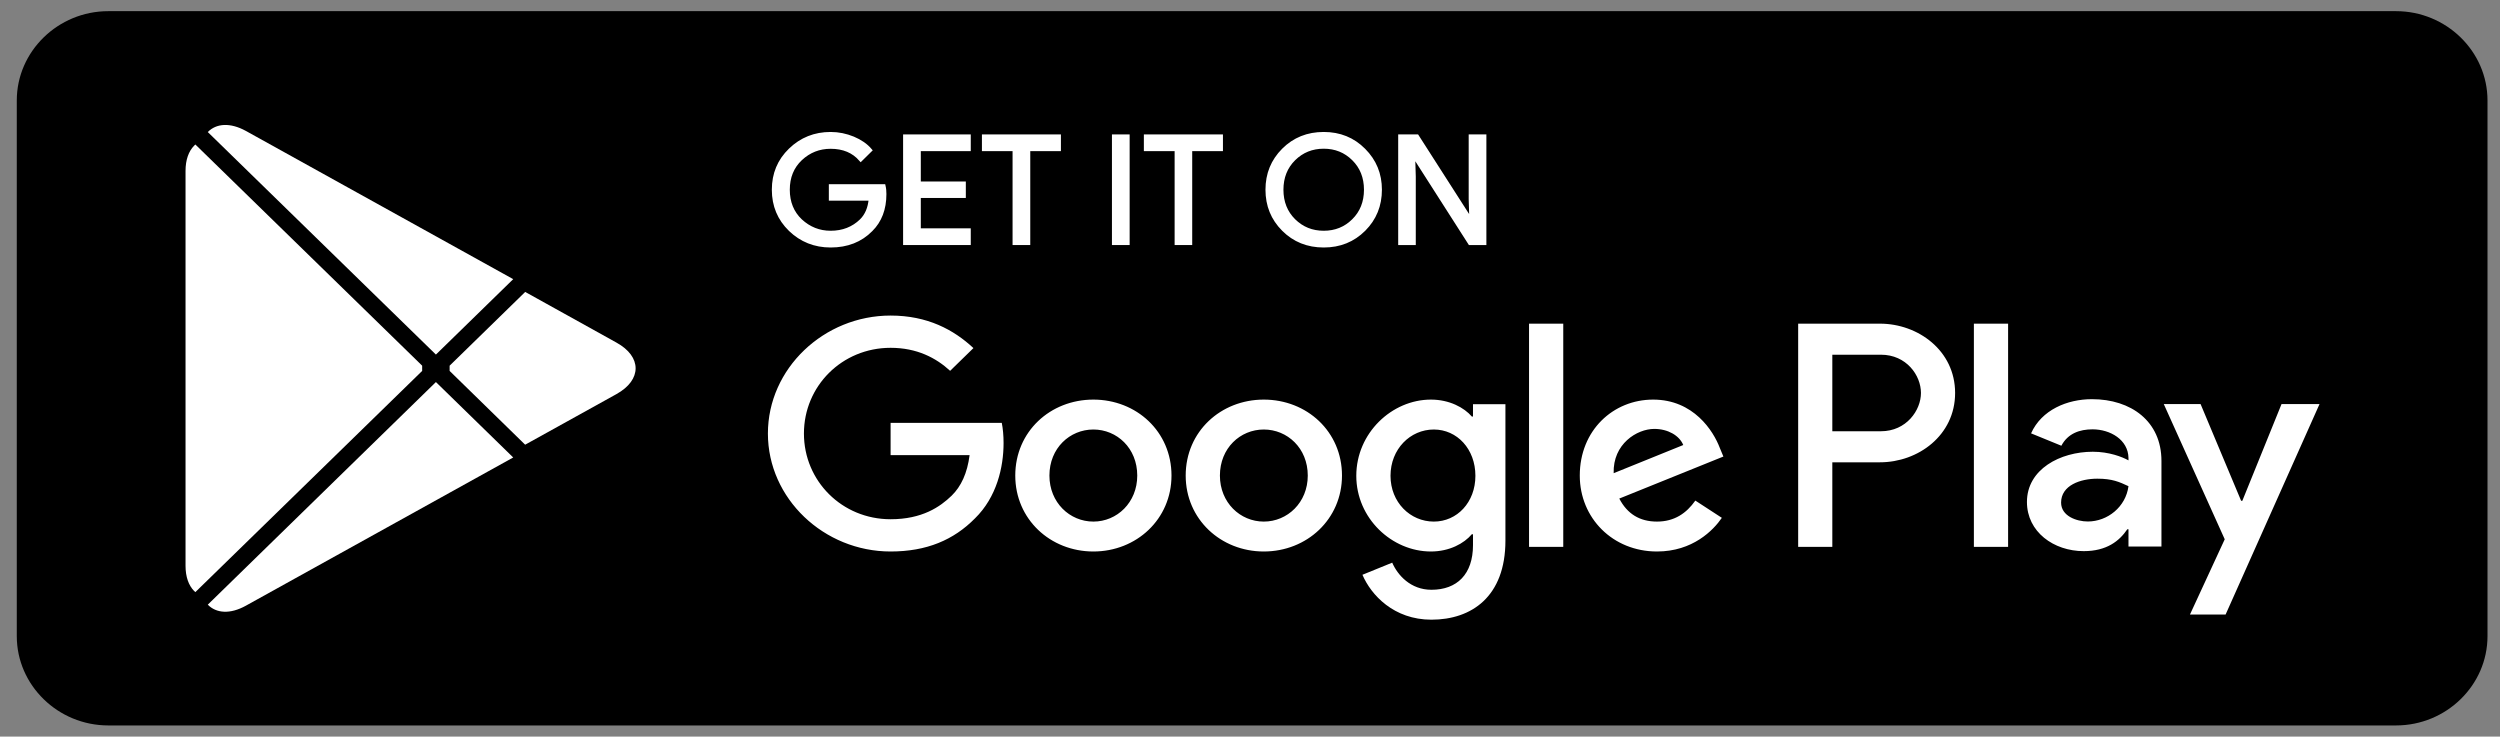 <svg width="112" height="33" viewBox="0 0 112 33" fill="none" xmlns="http://www.w3.org/2000/svg">
<rect x="0" y="0" width="112" height="33" fill="#808080" stroke="none"/>
<path d="M107.341 32.5H4.852C2.598 32.5 0.752 30.699 0.752 28.5V4.5C0.752 2.301 2.598 0.5 4.852 0.5H107.341C109.595 0.5 111.44 2.301 111.44 4.5V28.5C111.44 30.699 109.595 32.5 107.341 32.5Z" fill="black"/>
<path d="M8.693 6.531C8.452 6.777 8.312 7.16 8.312 7.656V25.348C8.312 25.844 8.452 26.227 8.693 26.473L8.752 26.527L18.913 16.617V16.383L8.752 6.473L8.693 6.531Z" fill="white"/>
<path d="M23.526 19.922L20.143 16.617V16.383L23.53 13.078L23.606 13.121L27.617 15.348C28.762 15.98 28.762 17.02 27.617 17.656L23.606 19.879L23.526 19.922Z" fill="white"/>
<path d="M22.992 20.495L19.529 17.116L9.309 27.089C9.689 27.479 10.309 27.526 11.014 27.136L22.992 20.495Z" fill="white"/>
<path d="M22.992 12.506L11.014 5.865C10.309 5.479 9.689 5.526 9.309 5.916L19.529 15.885L22.992 12.506Z" fill="white"/>
<path d="M39.631 8.695C39.631 9.363 39.426 9.898 39.022 10.297C38.558 10.77 37.953 11.008 37.212 11.008C36.504 11.008 35.899 10.766 35.403 10.289C34.906 9.805 34.658 9.211 34.658 8.5C34.658 7.789 34.906 7.195 35.403 6.715C35.899 6.234 36.504 5.992 37.212 5.992C37.565 5.992 37.901 6.063 38.222 6.195C38.541 6.328 38.802 6.508 38.99 6.73L38.562 7.152C38.233 6.773 37.785 6.586 37.212 6.586C36.696 6.586 36.248 6.762 35.868 7.117C35.491 7.473 35.303 7.934 35.303 8.5C35.303 9.066 35.491 9.531 35.868 9.887C36.248 10.238 36.696 10.418 37.212 10.418C37.761 10.418 38.222 10.238 38.586 9.883C38.825 9.648 38.962 9.324 38.998 8.91H37.212V8.332H39.594C39.623 8.457 39.631 8.578 39.631 8.695Z" fill="white" stroke="white" stroke-width="0.16" stroke-miterlimit="10"/>
<path d="M43.41 6.691H41.172V8.211H43.189V8.789H41.172V10.309H43.41V10.898H40.539V6.102H43.41V6.691Z" fill="white" stroke="white" stroke-width="0.16" stroke-miterlimit="10"/>
<path d="M46.076 10.898H45.443V6.691H44.07V6.102H47.449V6.691H46.076V10.898Z" fill="white" stroke="white" stroke-width="0.16" stroke-miterlimit="10"/>
<path d="M49.895 10.898V6.102H50.528V10.898H49.895Z" fill="white" stroke="white" stroke-width="0.16" stroke-miterlimit="10"/>
<path d="M53.331 10.898H52.703V6.691H51.325V6.102H54.708V6.691H53.331V10.898Z" fill="white" stroke="white" stroke-width="0.16" stroke-miterlimit="10"/>
<path d="M61.106 10.281C60.621 10.766 60.02 11.008 59.304 11.008C58.583 11.008 57.983 10.766 57.498 10.281C57.014 9.797 56.773 9.203 56.773 8.5C56.773 7.797 57.014 7.203 57.498 6.719C57.983 6.234 58.583 5.992 59.304 5.992C60.016 5.992 60.617 6.234 61.102 6.723C61.589 7.211 61.83 7.801 61.83 8.5C61.83 9.203 61.589 9.797 61.106 10.281ZM57.966 9.879C58.331 10.238 58.775 10.418 59.304 10.418C59.829 10.418 60.276 10.238 60.637 9.879C61.001 9.52 61.186 9.059 61.186 8.5C61.186 7.941 61.001 7.48 60.637 7.121C60.276 6.762 59.829 6.582 59.304 6.582C58.775 6.582 58.331 6.762 57.966 7.121C57.603 7.48 57.418 7.941 57.418 8.5C57.418 9.059 57.603 9.52 57.966 9.879Z" fill="white" stroke="white" stroke-width="0.16" stroke-miterlimit="10"/>
<path d="M62.719 10.898V6.102H63.487L65.877 9.832H65.905L65.877 8.91V6.102H66.51V10.898H65.85L63.347 6.984H63.319L63.347 7.91V10.898H62.719Z" fill="white" stroke="white" stroke-width="0.16" stroke-miterlimit="10"/>
<path d="M56.618 17.902C54.692 17.902 53.119 19.332 53.119 21.305C53.119 23.262 54.692 24.707 56.618 24.707C58.548 24.707 60.121 23.262 60.121 21.305C60.121 19.332 58.548 17.902 56.618 17.902ZM56.618 23.367C55.561 23.367 54.652 22.516 54.652 21.305C54.652 20.078 55.561 19.242 56.618 19.242C57.675 19.242 58.588 20.078 58.588 21.305C58.588 22.516 57.675 23.367 56.618 23.367ZM48.983 17.902C47.054 17.902 45.484 19.332 45.484 21.305C45.484 23.262 47.054 24.707 48.983 24.707C50.912 24.707 52.483 23.262 52.483 21.305C52.483 19.332 50.912 17.902 48.983 17.902ZM48.983 23.367C47.926 23.367 47.014 22.516 47.014 21.305C47.014 20.078 47.926 19.242 48.983 19.242C50.04 19.242 50.949 20.078 50.949 21.305C50.949 22.516 50.04 23.367 48.983 23.367ZM39.899 18.945V20.391H43.438C43.334 21.199 43.058 21.793 42.633 22.207C42.117 22.707 41.312 23.262 39.899 23.262C37.721 23.262 36.016 21.547 36.016 19.422C36.016 17.297 37.721 15.582 39.899 15.582C41.076 15.582 41.933 16.031 42.566 16.613L43.61 15.594C42.725 14.77 41.549 14.137 39.899 14.137C36.912 14.137 34.402 16.508 34.402 19.422C34.402 22.336 36.912 24.707 39.899 24.707C41.513 24.707 42.725 24.191 43.679 23.223C44.655 22.27 44.96 20.93 44.96 19.848C44.96 19.512 44.931 19.203 44.88 18.945H39.899ZM77.047 20.066C76.759 19.305 75.871 17.902 74.061 17.902C72.267 17.902 70.774 19.281 70.774 21.305C70.774 23.211 72.252 24.707 74.233 24.707C75.835 24.707 76.759 23.754 77.139 23.199L75.951 22.426C75.554 22.992 75.014 23.367 74.233 23.367C73.457 23.367 72.9 23.02 72.544 22.336L77.208 20.453L77.047 20.066ZM72.292 21.199C72.252 19.887 73.336 19.215 74.113 19.215C74.722 19.215 75.238 19.512 75.41 19.937L72.292 21.199ZM68.501 24.5H70.034V14.5H68.501V24.5ZM65.99 18.66H65.938C65.594 18.262 64.937 17.902 64.105 17.902C62.358 17.902 60.762 19.398 60.762 21.316C60.762 23.223 62.358 24.707 64.105 24.707C64.937 24.707 65.594 24.344 65.938 23.934H65.99V24.422C65.99 25.723 65.277 26.422 64.128 26.422C63.192 26.422 62.611 25.762 62.371 25.207L61.037 25.75C61.422 26.652 62.439 27.762 64.128 27.762C65.926 27.762 67.443 26.73 67.443 24.219V18.109H65.99V18.66ZM64.236 23.367C63.179 23.367 62.295 22.504 62.295 21.316C62.295 20.117 63.179 19.242 64.236 19.242C65.277 19.242 66.098 20.117 66.098 21.316C66.098 22.504 65.277 23.367 64.236 23.367ZM84.225 14.5H80.558V24.5H82.088V20.711H84.225C85.924 20.711 87.589 19.512 87.589 17.605C87.589 15.699 85.92 14.5 84.225 14.5ZM84.266 19.32H82.088V15.891H84.266C85.407 15.891 86.059 16.816 86.059 17.605C86.059 18.379 85.407 19.32 84.266 19.32ZM93.718 17.883C92.613 17.883 91.464 18.359 90.992 19.414L92.349 19.969C92.641 19.414 93.178 19.234 93.746 19.234C94.539 19.234 95.344 19.699 95.356 20.52V20.625C95.079 20.469 94.487 20.238 93.758 20.238C92.296 20.238 90.807 21.023 90.807 22.488C90.807 23.828 92.004 24.691 93.35 24.691C94.379 24.691 94.947 24.238 95.304 23.711H95.356V24.484H96.833V20.648C96.833 18.875 95.476 17.883 93.718 17.883ZM93.534 23.363C93.033 23.363 92.337 23.121 92.337 22.516C92.337 21.742 93.206 21.445 93.958 21.445C94.631 21.445 94.947 21.59 95.356 21.781C95.236 22.707 94.419 23.363 93.534 23.363ZM102.213 18.102L100.456 22.437H100.403L98.586 18.102H96.937L99.668 24.16L98.11 27.531H99.707L103.915 18.102H102.213ZM88.43 24.5H89.963V14.5H88.43V24.5Z" fill="white"/>
</svg>
